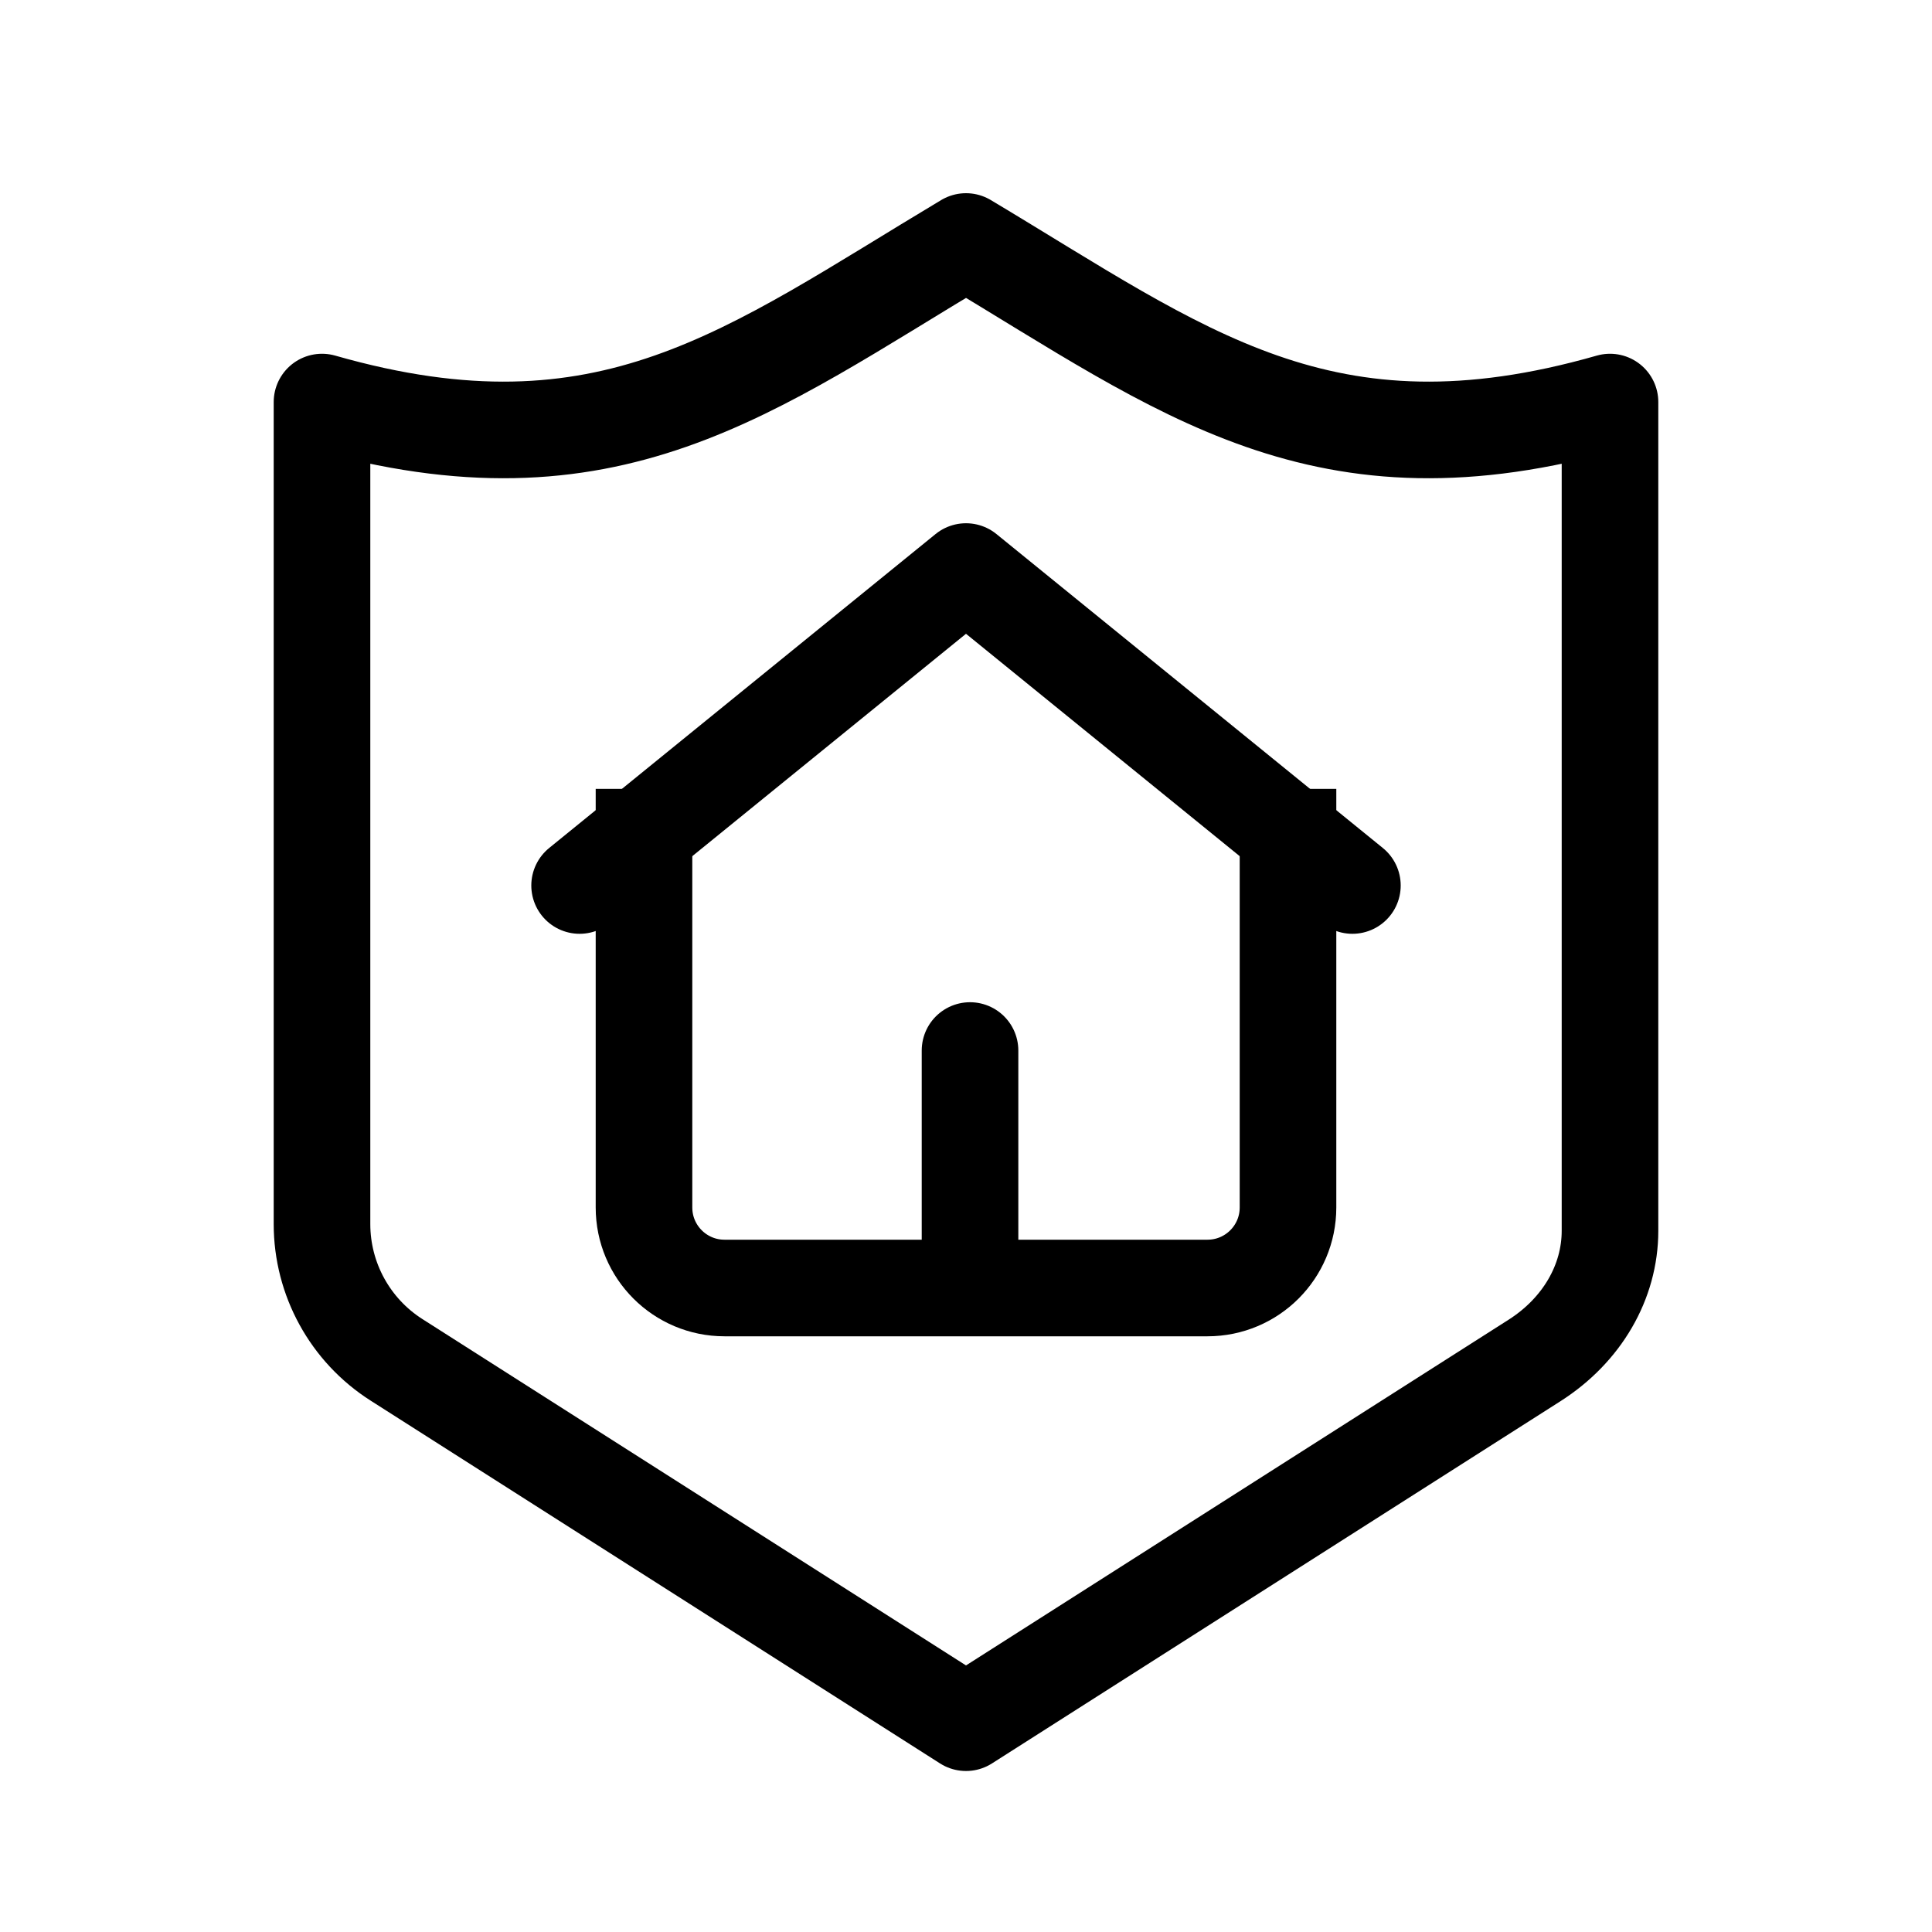 <svg width="240" height="240" xmlns="http://www.w3.org/2000/svg" viewBox="0 0 240 240"><title>240 home insurance</title><g fill="none" class="nc-icon-wrapper"><path d="M40 152.056V49.946C75.673 60.15 93.072 46.098 120 30C146.928 46.098 164.327 60.15 200 49.946V152.894C200 159.262 196.515 165.248 190.622 169.003L120 214L49.253 168.923C43.489 165.251 40 158.89 40 152.056Z" stroke="#000" stroke-width="12" stroke-linecap="round" stroke-linejoin="round"></path><path d="M80 98V150C80 155.523 84.477 160 90 160H150C155.523 160 160 155.523 160 150V98" stroke="#000" stroke-width="12" data-color="color-2"></path><path d="M72 110L120 71L168 110" stroke="#000" stroke-width="12" stroke-linecap="round" stroke-linejoin="round" data-color="color-2"></path><path d="M120.5 130.5V158" stroke="#000" stroke-width="12" stroke-linecap="round" stroke-linejoin="round" data-color="color-2"></path></g></svg>